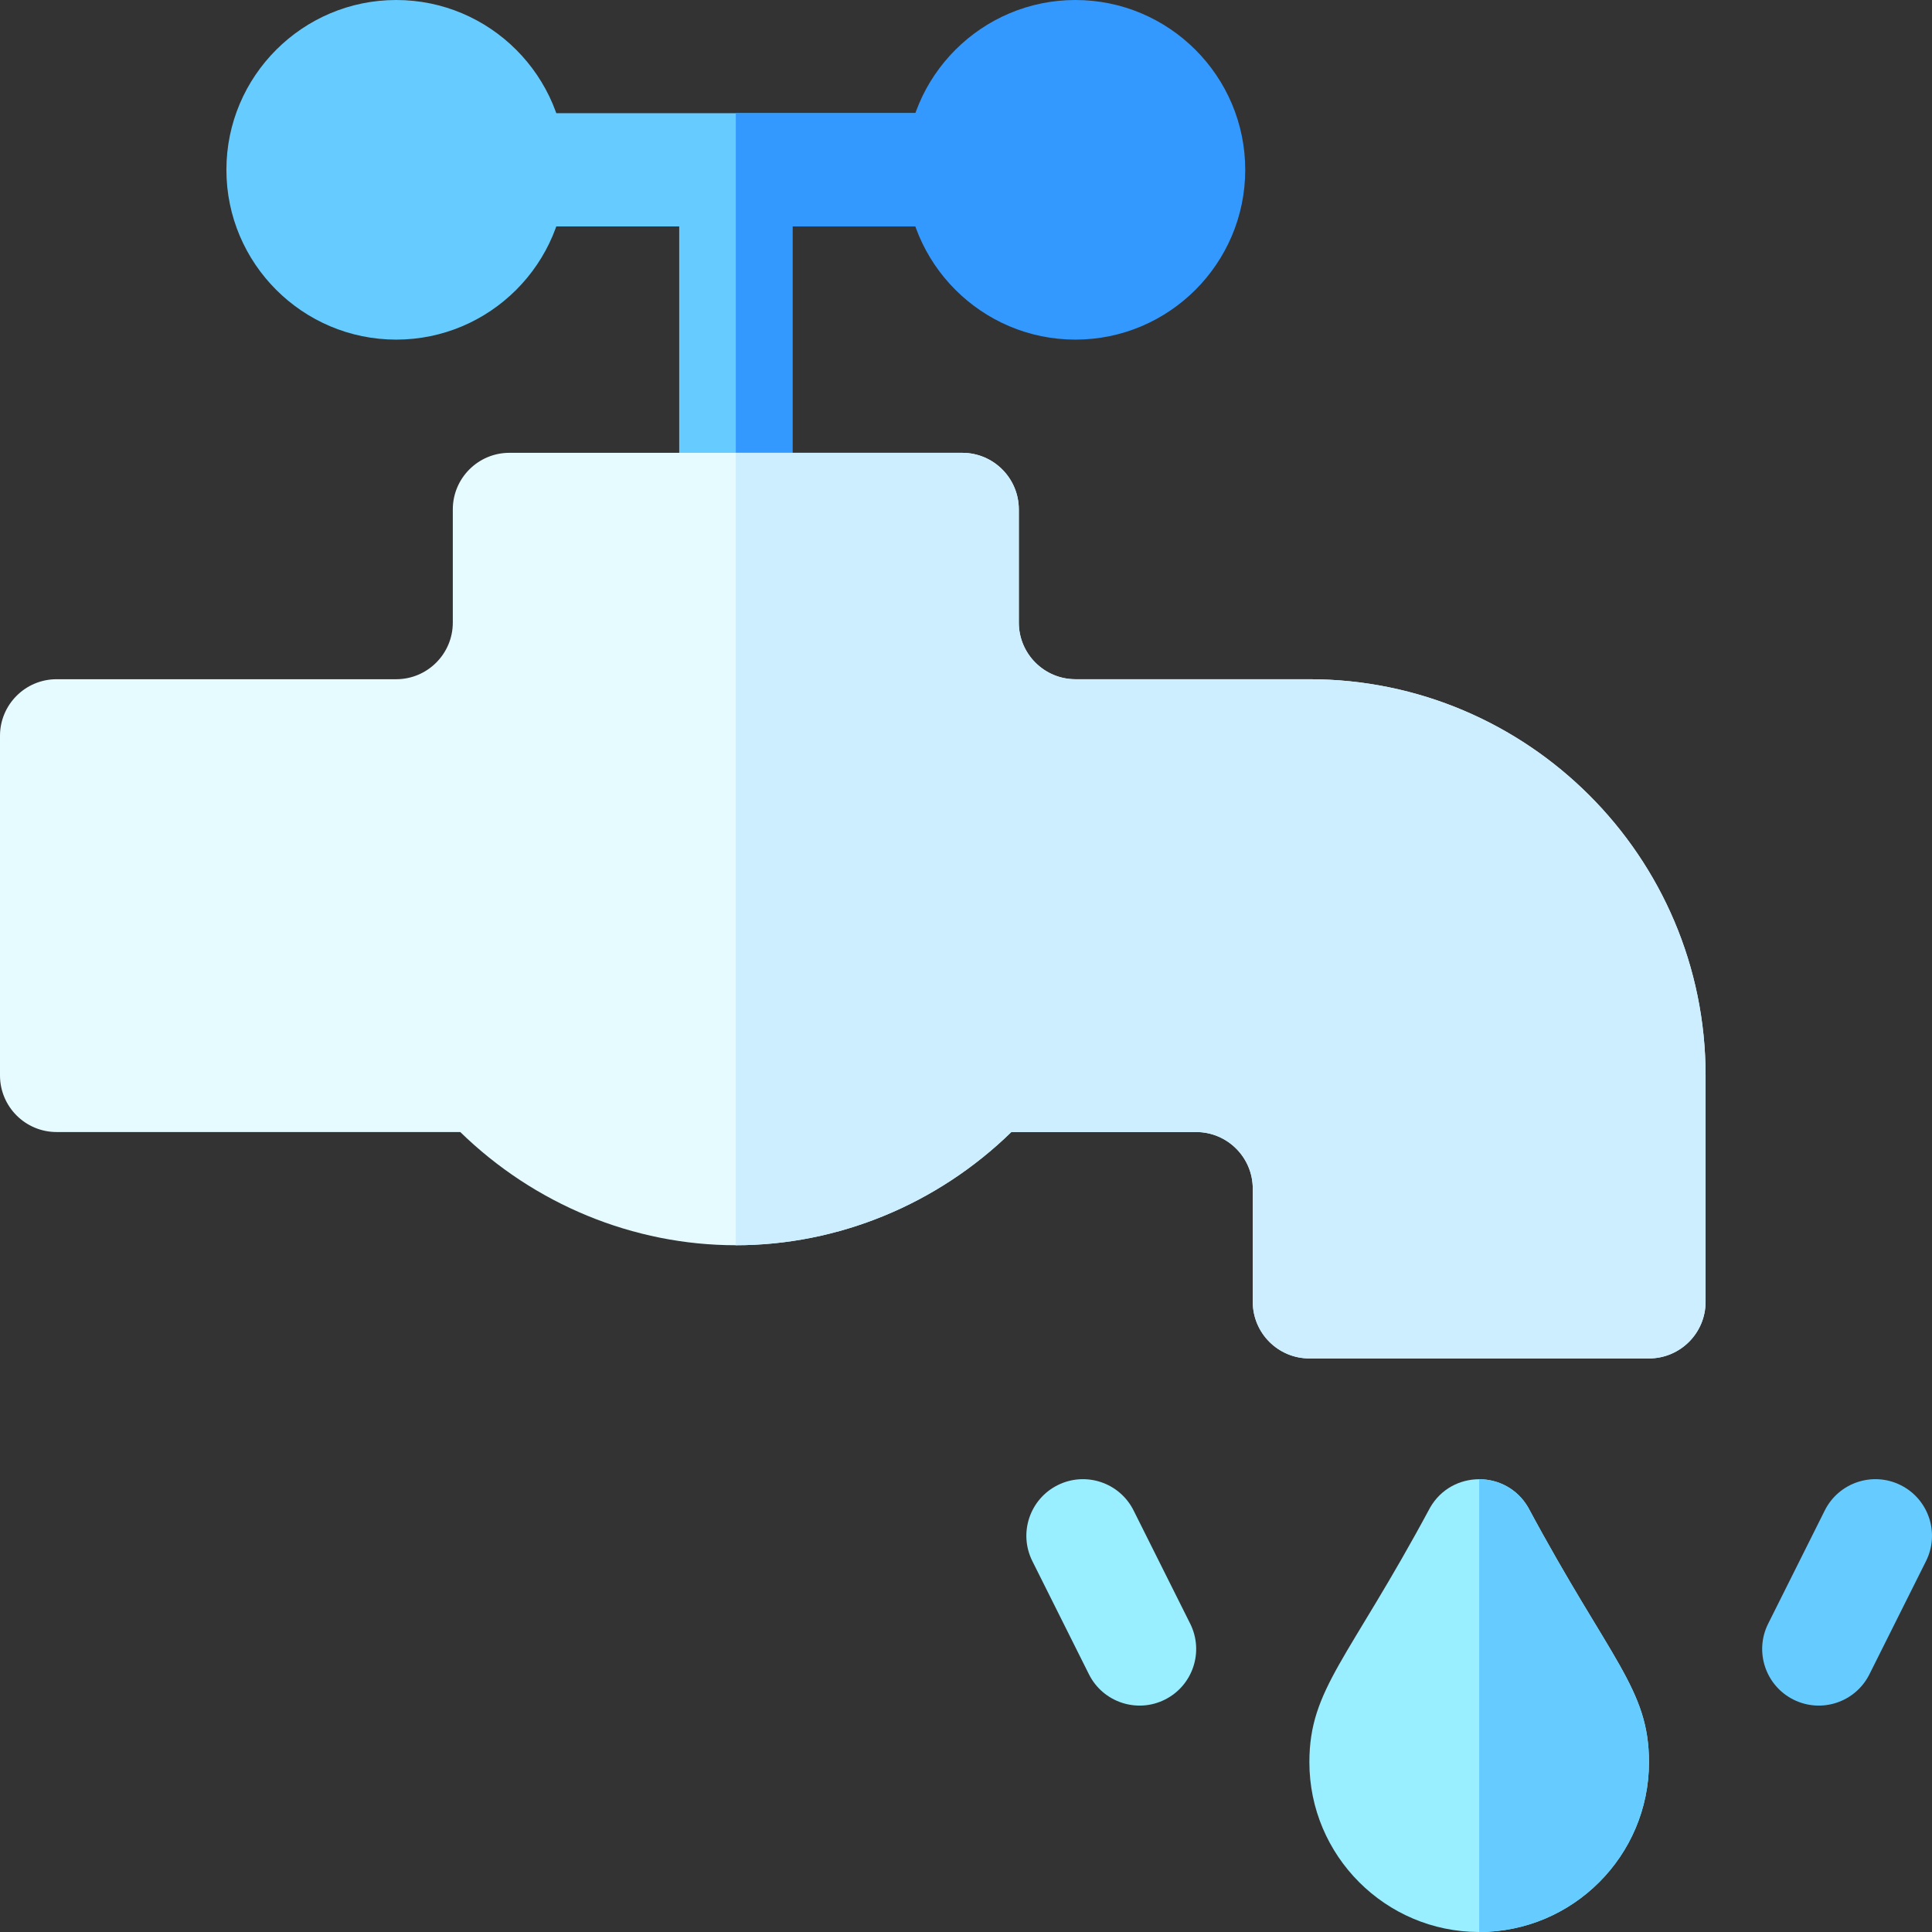 <svg id="Capa_1" enable-background="new 0 0 512.003 512.003" height="512" viewBox="0 0 512.003 512.003" width="512" xmlns="http://www.w3.org/2000/svg"><rect x="0" y="0" width="512.003" height="512.003" fill="#333333" stroke="none"/><g><path d="m270 45.002c0 8.28-6.72 15-15 15h-45v75c0 8.28-6.72 15-15 15s-15-6.72-15-15v-75h-45c-8.28 0-15-6.72-15-15s6.72-15 15-15h120c8.28 0 15 6.72 15 15z" fill="#6cf"/><path d="m270 45.002c0 8.28-6.72 15-15 15h-45v75c0 8.28-6.72 15-15 15v-120h60c8.28 0 15 6.72 15 15z" fill="#39f"/><g><g><path d="m404.99 399.502c-2.89-5-7.94-7.49-12.99-7.49-5.06 0-10.11 2.5-12.99 7.49-21.69 40.39-32.01 48.06-32.01 67.5 0 24.81 20.19 45 45 45s45-20.19 45-45c0-19.44-10.23-26.94-32.01-67.5z" fill="#9ef"/></g></g><path d="m437 467.002c0 24.81-20.19 45-45 45v-119.99c5.05 0 10.1 2.49 12.99 7.49 21.78 40.56 32.01 48.06 32.01 67.5z" fill="#6cf"/><g><path d="m105 90.002c-24.813 0-45-20.187-45-45s20.187-45 45-45 45 20.187 45 45-20.187 45-45 45z" fill="#6cf"/></g><g><path d="m285 90.002c-24.813 0-45-20.187-45-45s20.187-45 45-45 45 20.187 45 45-20.187 45-45 45z" fill="#39f"/></g><g><g><path d="m288.583 443.71-15-30c-3.705-7.41-.701-16.42 6.708-20.125 7.409-3.704 16.419-.701 20.125 6.708l15 30c3.705 7.41.701 16.42-6.708 20.125-7.411 3.706-16.42.7-20.125-6.708z" fill="#9ef"/></g></g><g><path d="m475.292 450.418c-7.41-3.705-10.413-12.715-6.708-20.125l15-30c3.705-7.409 12.716-10.412 20.125-6.708 7.41 3.705 10.413 12.715 6.708 20.125l-15 30c-3.698 7.396-12.703 10.419-20.125 6.708z" fill="#6cf"/></g><g><path d="m347 180.002h-62c-8.27 0-15-6.73-15-15v-30c0-8.28-6.72-15-15-15h-120c-8.28 0-15 6.72-15 15v30c0 8.27-6.73 15-15 15h-90c-8.28 0-15 6.72-15 15v90c0 8.28 6.72 15 15 15h106.98c19.62 19.14 45.86 30 73.02 30s53.4-10.86 73.02-30h48.98c8.27 0 15 6.73 15 15v30c0 8.28 6.72 15 15 15h90c8.28 0 15-6.72 15-15v-60c0-57.9-47.1-105-105-105z" fill="#e6fbff"/></g><path d="m452 285.002v60c0 8.28-6.72 15-15 15h-90c-8.28 0-15-6.72-15-15v-30c0-8.27-6.73-15-15-15h-48.98c-19.62 19.14-45.86 30-73.02 30v-210h60c8.28 0 15 6.72 15 15v30c0 8.27 6.73 15 15 15h62c57.9 0 105 47.1 105 105z" fill="#cef"/></g></svg>